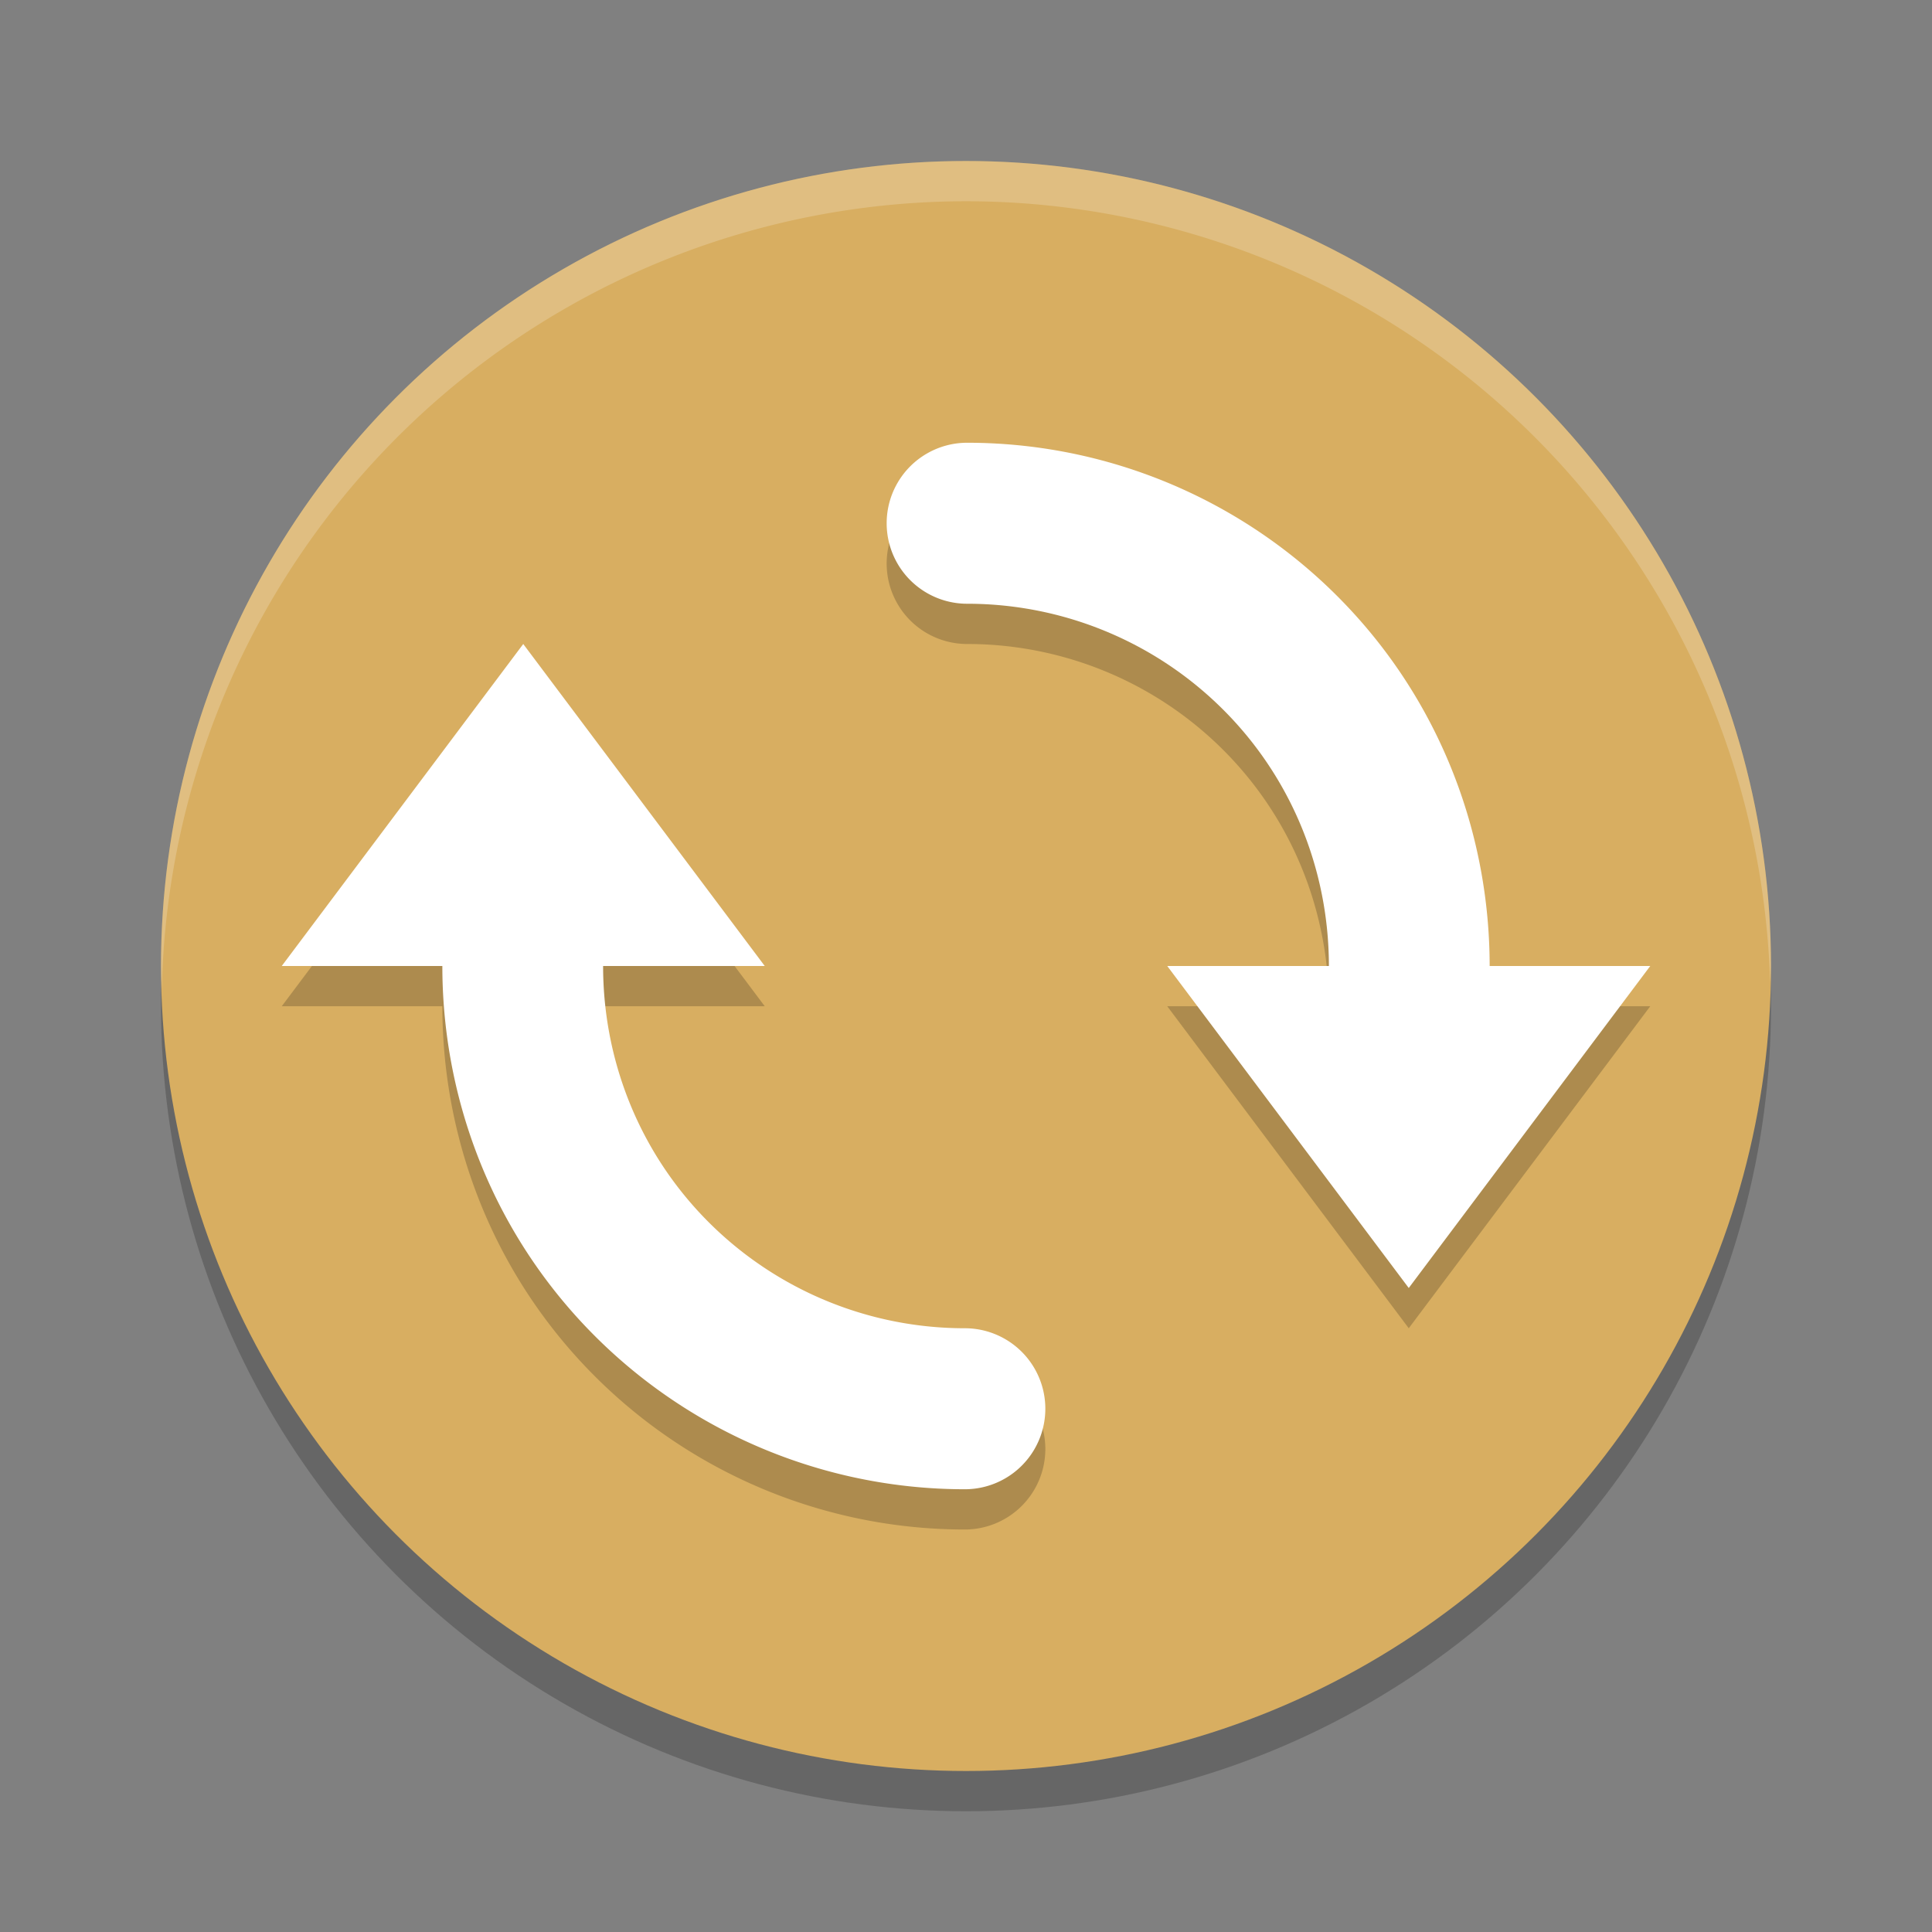 <?xml version="1.0" encoding="UTF-8" standalone="no"?>
<svg
   xmlns:dc="http://purl.org/dc/elements/1.1/"
   xmlns:cc="http://creativecommons.org/ns#"
   xmlns:rdf="http://www.w3.org/1999/02/22-rdf-syntax-ns#"
   xmlns:svg="http://www.w3.org/2000/svg"
   xmlns="http://www.w3.org/2000/svg"
   xmlns:sodipodi="http://sodipodi.sourceforge.net/DTD/sodipodi-0.dtd"
   xmlns:inkscape="http://www.inkscape.org/namespaces/inkscape"
   width="48"
   height="48"
   version="1"
   id="svg12"
   sodipodi:docname="system-restart.svg"
   inkscape:version="0.92.5 (2060ec1f9f, 2020-04-08)">
  <rect width="100%" height="100%" fill="#808080" stroke="none"/>
  <defs
     id="defs16" />
  <sodipodi:namedview
     pagecolor="#ffffff"
     bordercolor="#debc7c"
     borderopacity="1"
     objecttolerance="10"
     gridtolerance="10"
     guidetolerance="10"
     inkscape:pageopacity="0"
     inkscape:pageshadow="2"
     inkscape:window-width="640"
     inkscape:window-height="480"
     id="namedview14"
     showgrid="false"
     inkscape:zoom="4.9166667"
     inkscape:cx="-15.661017"
     inkscape:cy="24"
     inkscape:current-layer="svg12" />
  <circle
     style="opacity:0.2"
     cx="24"
     cy="25"
     r="20"
     id="circle2" />
  <circle
     style="fill:#d8ae61;fill-opacity:1"
     cx="24"
     cy="24"
     r="20"
     id="circle4" />
  <path
     style="opacity:0.2;fill:#ffffff"
     d="M 24,4 A 20,20 0 0 0 4,24 20,20 0 0 0 4.021,24.582 20,20 0 0 1 24,5 20,20 0 0 1 43.978,24.418 20,20 0 0 0 43.999,24 a 20,20 0 0 0 -20,-20 z"
     id="path6" />
  <path
     style="opacity:0.2"
     d="m 24.029,12 a 2,2 0 1 0 0,4 c 2.634,0 5.133,1.151 6.844,3.154 1.402,1.642 2.143,3.718 2.143,5.846 H 29 l 3,4 3,4 3,-4 3,-4 H 37.01 C 37.009,21.927 35.938,18.926 33.914,16.556 31.445,13.666 27.831,12 24.029,12 Z m -11.029,5 -3,4 -3,4 h 3.99 c 5.08e-4,3.073 1.072,6.074 3.096,8.443 2.469,2.891 6.083,4.557 9.885,4.557 a 2,2 0 1 0 0,-4 c -2.634,0 -5.133,-1.151 -6.844,-3.154 C 15.725,29.204 14.984,27.128 14.984,25 H 19 l -3,-4 z"
     id="path8" />
  <path
     style="fill:#ffffff"
     d="m 24.029,11 a 2,2 0 1 0 0,4 c 2.634,0 5.133,1.151 6.844,3.154 C 32.275,19.796 33.016,21.872 33.016,24 H 29 l 3,4 3,4 3,-4 3,-4 H 37.01 C 37.009,20.927 35.938,17.926 33.914,15.557 31.445,12.666 27.831,11 24.029,11 Z M 13,16 10,20 7,24 h 3.99 c 5.08e-4,3.073 1.072,6.074 3.096,8.443 C 16.555,35.334 20.169,37 23.971,37 a 2,2 0 1 0 0,-4 C 21.336,33 18.838,31.849 17.127,29.846 15.725,28.204 14.984,26.128 14.984,24 H 19 l -3,-4 z"
     id="path10" />
</svg>
